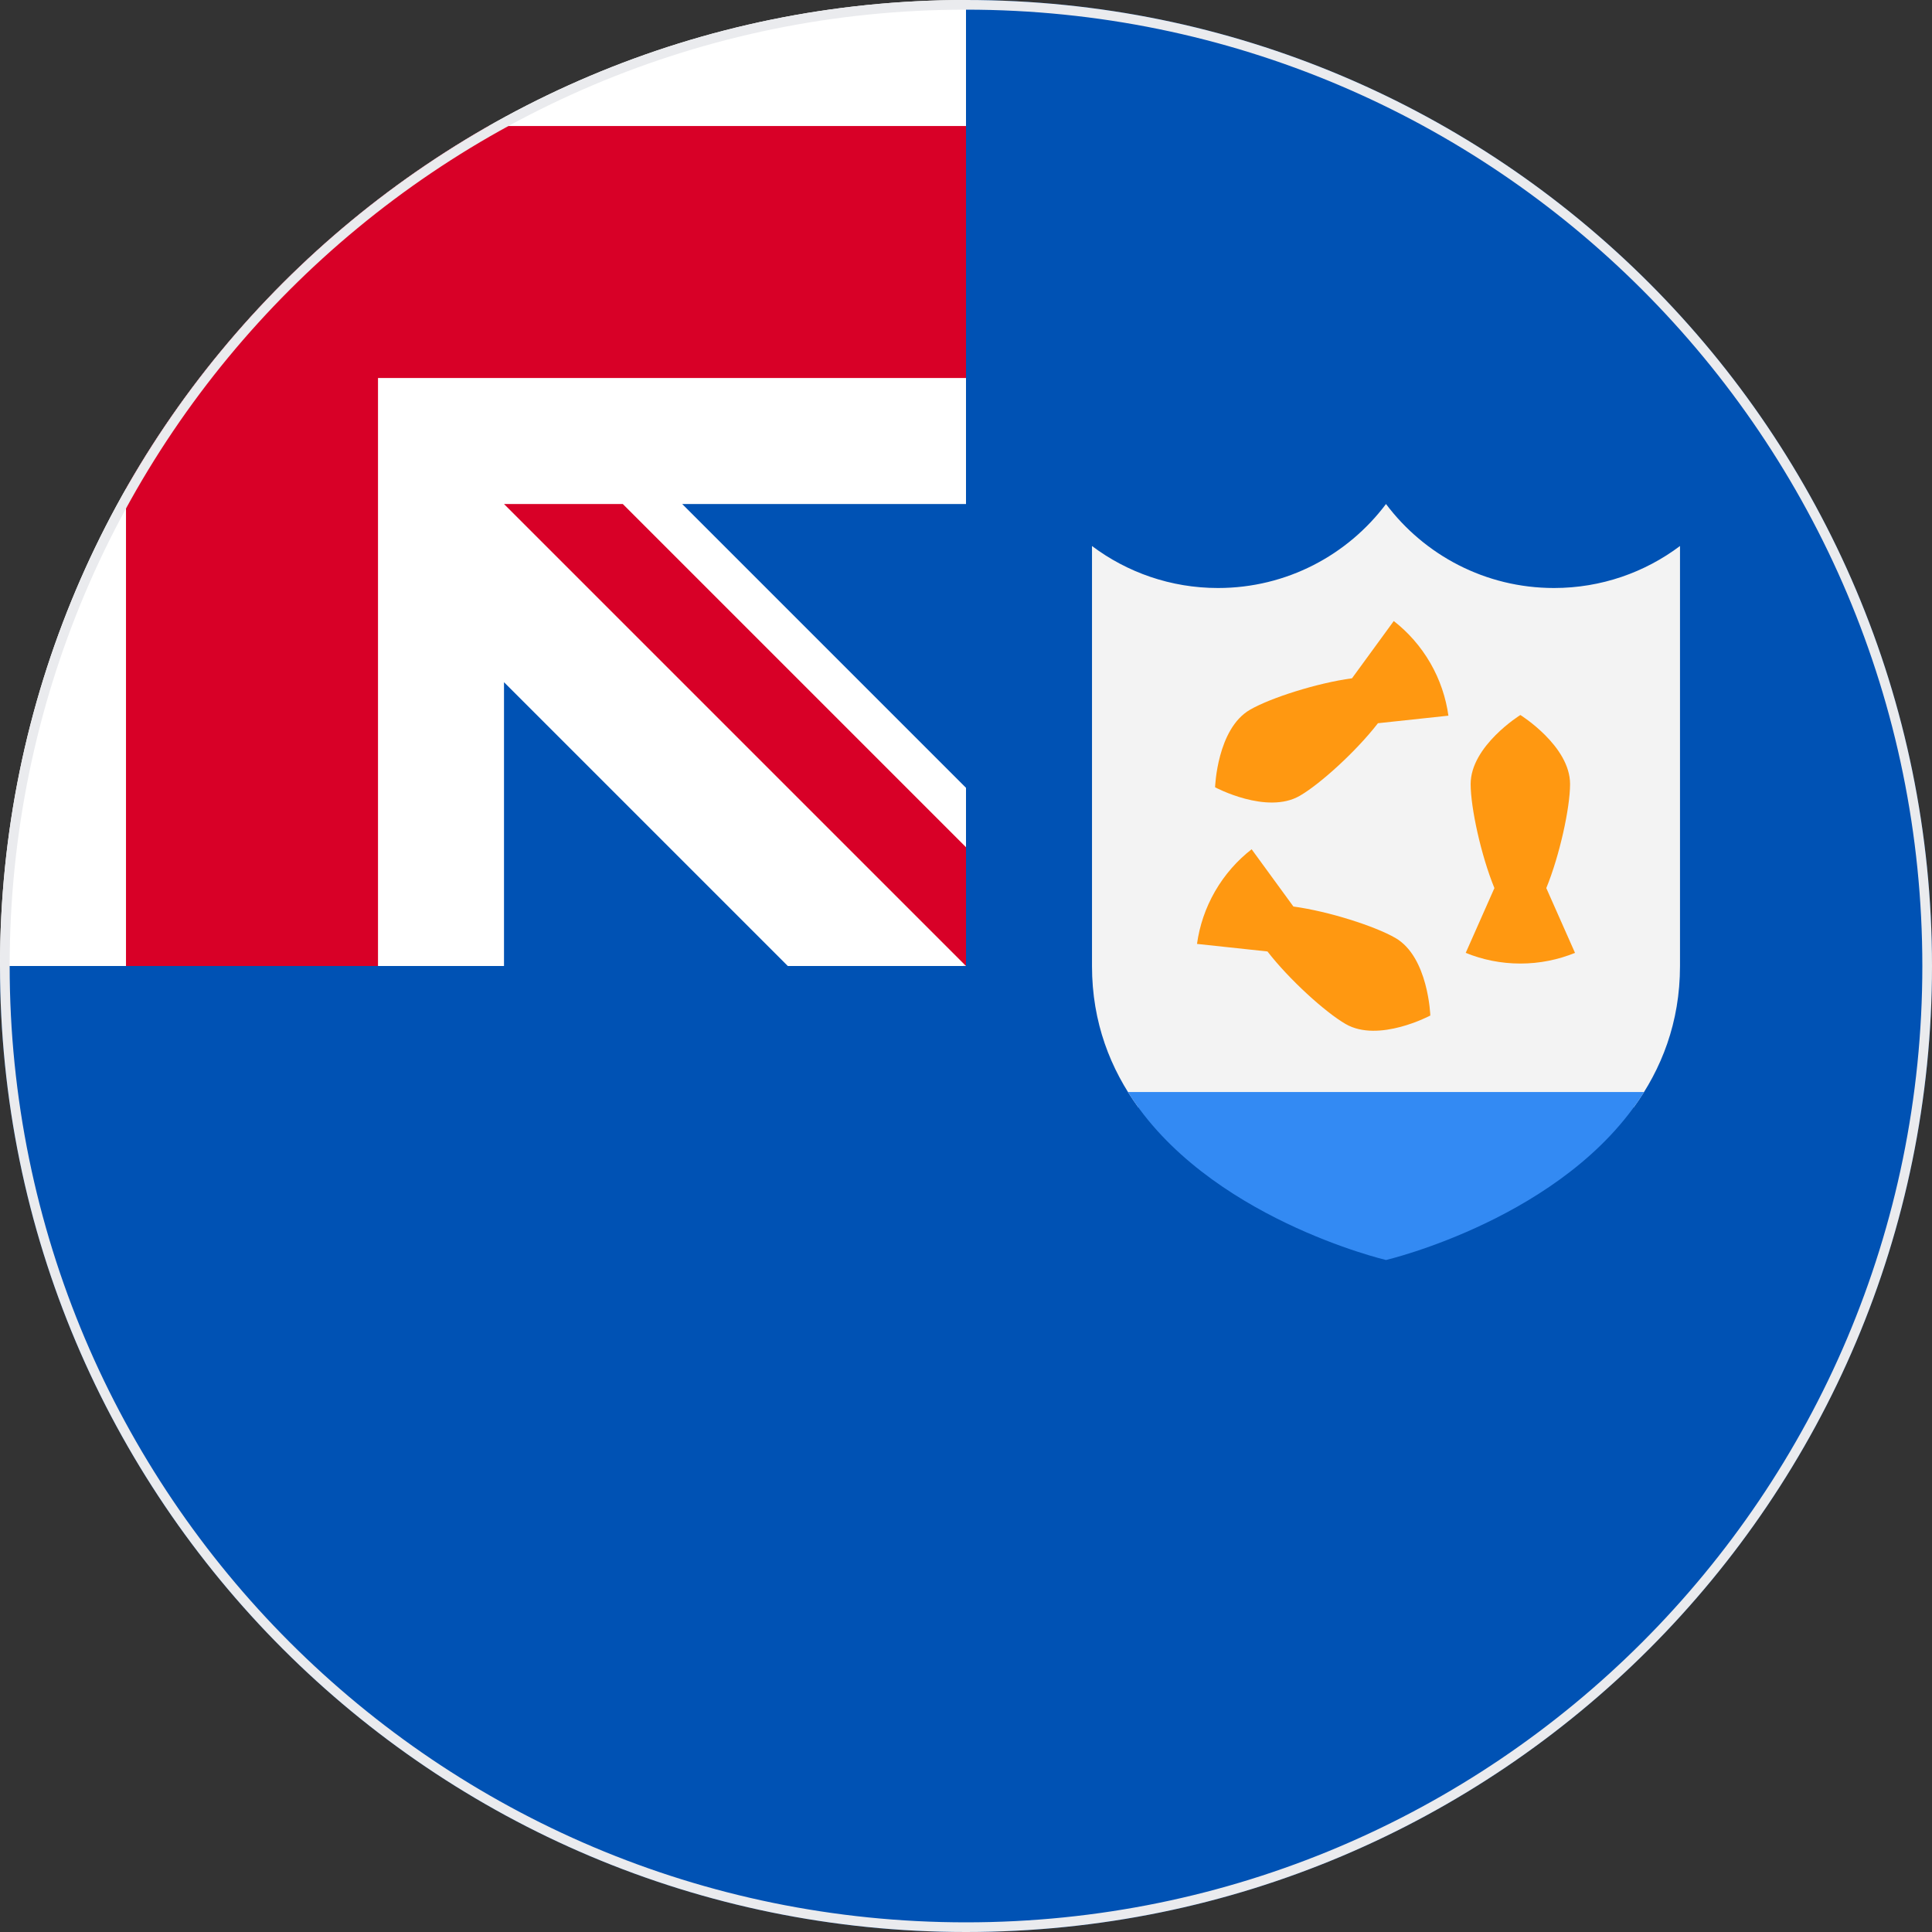 <svg width="200" height="200" viewBox="0 0 200 200" fill="none" xmlns="http://www.w3.org/2000/svg">
<rect x="0" y="0" width="200" height="200" fill="#333333" stroke="none"/>
<g clip-path="url(#clip0_67_7468)">
<path d="M200 100C200 155.228 155.228 200 100 200C44.772 200 0 155.228 0 100C0 100.024 100 0.011 100 0C155.228 0 200 44.772 200 100Z" fill="#0052B4"/>
<path d="M99.732 100H100C100 99.91 100 99.823 100 99.732C99.911 99.822 99.822 99.911 99.732 100Z" fill="white"/>
<path d="M100 52.174C100 34.578 100 23.049 100 0H99.983C44.762 0.009 0 44.777 0 100H52.174V70.621L81.553 100H99.733C99.822 99.911 99.911 99.822 100 99.732C100 92.995 100 86.984 100 81.554L70.62 52.174H100Z" fill="white"/>
<path d="M50.592 13.043C34.952 21.949 21.949 34.952 13.043 50.592V100H39.131V39.131V39.13H100C100 30.903 100 23.064 100 13.043H50.592Z" fill="#D80027"/>
<path d="M100 87.703L64.471 52.174H52.174V52.175L99.999 100H100C100 100 100 91.521 100 87.703Z" fill="#D80027"/>
<path d="M169.117 114.638C171.992 110.682 173.913 105.851 173.913 100V56.522C170.279 59.252 165.764 60.87 160.87 60.87C153.758 60.87 147.444 57.454 143.478 52.175C139.512 57.454 133.198 60.87 126.087 60.87C121.192 60.87 116.677 59.251 113.043 56.523V100C113.043 105.851 114.964 110.682 117.84 114.638H169.117Z" fill="#F3F3F3"/>
<path d="M160.072 91.934C161.456 88.557 162.533 83.62 162.533 81.164C162.533 77.216 157.387 74.017 157.387 74.017C157.387 74.017 152.241 77.216 152.241 81.164C152.241 83.621 153.318 88.557 154.701 91.934L151.731 98.641C153.477 99.352 155.385 99.746 157.387 99.746C159.389 99.746 161.298 99.351 163.044 98.641L160.072 91.934Z" fill="#FF9811"/>
<path d="M139.959 70.216C136.343 70.705 131.529 72.243 129.402 73.471C125.984 75.445 125.785 81.5 125.785 81.5C125.785 81.5 131.13 84.357 134.548 82.384C136.676 81.155 140.412 77.755 142.643 74.868L149.939 74.086C149.68 72.22 149.066 70.37 148.067 68.636C147.065 66.903 145.77 65.447 144.282 64.289L139.959 70.216Z" fill="#FF9811"/>
<path d="M131.208 98.495C133.439 101.38 137.177 104.78 139.305 106.009C142.723 107.982 148.067 105.127 148.067 105.127C148.067 105.127 147.868 99.07 144.45 97.096C142.322 95.868 137.509 94.332 133.893 93.843L129.569 87.916C128.082 89.073 126.786 90.53 125.785 92.262C124.785 93.996 124.172 95.845 123.913 97.713L131.208 98.495Z" fill="#FF9811"/>
<path d="M116.764 113.045C124.884 126.074 143.479 130.435 143.479 130.435C143.479 130.435 162.072 126.074 170.193 113.045H116.764Z" fill="#338AF3"/>
</g>
<path d="M0.5 100C0.5 45.048 45.048 0.5 100 0.5C154.952 0.5 199.5 45.048 199.5 100C199.5 154.952 154.952 199.5 100 199.5C45.048 199.5 0.5 154.952 0.5 100Z" stroke="#EAEBEE"/>
<defs>
<clipPath id="clip0_67_7468">
<path d="M0 100C0 44.772 44.772 0 100 0C155.228 0 200 44.772 200 100C200 155.228 155.228 200 100 200C44.772 200 0 155.228 0 100Z" fill="white"/>
</clipPath>
</defs>
</svg>

